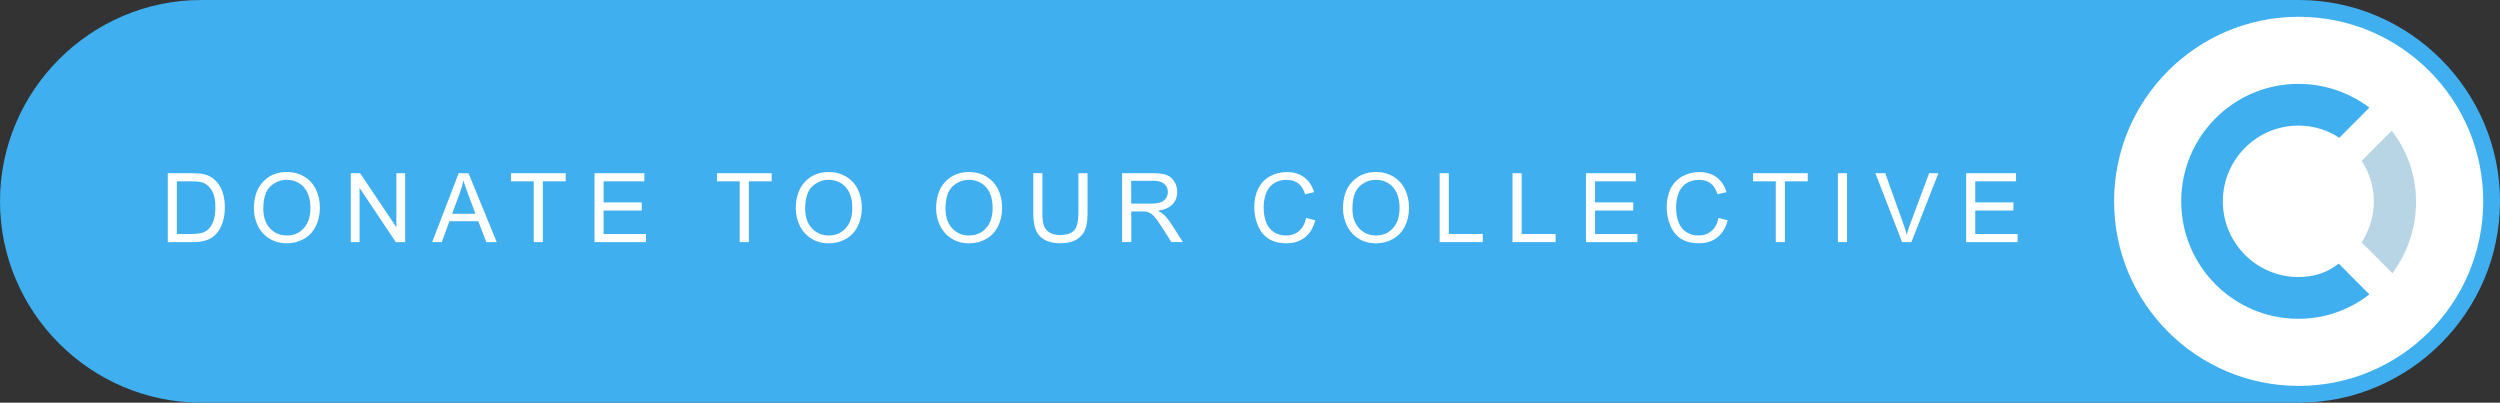 <?xml version="1.0" encoding="utf-8"?>
<!-- Open Collective logo created in .svg format by TidyCustoms.net  -->
<svg version="1.1" id="Warstwa_1" xmlns="http://www.w3.org/2000/svg" xmlns:xlink="http://www.w3.org/1999/xlink" x="0px" y="0px"
	 viewBox="0 0 596 96" style="enable-background:new 0 0 596 96;" xml:space="preserve">
<rect x="0" y="0" width="596" height="96" fill="#333333" stroke="none"/>
<style type="text/css">
	.st0{fill:#3FAFF0;}
	.st1{fill:#FFFFFF;}
	.st2{fill:#B8D5E6;}
</style>
<path class="st0" d="M548,96H48C21.6,96,0,74.4,0,48v0C0,21.6,21.6,0,48,0l500,0c26.4,0,48,21.6,48,48v0C596,74.4,574.4,96,548,96z"
	/>
<circle class="st1" cx="548" cy="48" r="44"/>
<g>
	<path class="st2" d="M565.93,48c0,3.52-1.07,6.88-2.91,9.79l7.32,7.34c3.66-4.9,5.65-10.86,5.65-16.99c0-6.43-2.14-12.24-5.8-16.98
		l-7.18,7.19c1.89,2.86,2.9,6.21,2.91,9.64L565.93,48z"/>
	<path class="st0" d="M547.92,66.05c-9.93-0.02-17.98-8.09-18-18.05c0.02-9.97,8.07-18.04,18-18.06c3.66,0,7.02,1.08,9.77,2.91
		l7.17-7.2c-4.89-3.67-10.83-5.66-16.94-5.65C532.51,20,520,32.54,520,48c0,15.45,12.51,28,27.92,28c6.14,0.02,12.1-2.03,16.94-5.82
		l-7.32-7.34C554.94,64.98,551.59,66.05,547.92,66.05L547.92,66.05z"/>
</g>
<g>
	<path class="st1" d="M40,57.72V41.29h5.67c1.28,0,2.25,0.08,2.93,0.24c0.94,0.22,1.75,0.61,2.41,1.18
		c0.87,0.73,1.52,1.67,1.95,2.81c0.43,1.14,0.64,2.44,0.64,3.91c0,1.25-0.15,2.35-0.44,3.32c-0.29,0.96-0.67,1.76-1.12,2.39
		c-0.46,0.63-0.96,1.13-1.5,1.49c-0.54,0.36-1.2,0.64-1.96,0.82c-0.77,0.19-1.65,0.28-2.64,0.28H40z M42.18,55.78h3.51
		c1.08,0,1.93-0.1,2.55-0.3c0.62-0.2,1.11-0.49,1.47-0.85c0.52-0.52,0.92-1.21,1.21-2.08c0.29-0.87,0.43-1.93,0.43-3.17
		c0-1.72-0.28-3.04-0.85-3.96c-0.56-0.92-1.25-1.54-2.06-1.85c-0.58-0.22-1.52-0.34-2.82-0.34h-3.46V55.78z"/>
	<path class="st1" d="M60.53,49.72c0-2.73,0.73-4.86,2.2-6.4C64.19,41.77,66.08,41,68.4,41c1.52,0,2.89,0.36,4.11,1.09
		c1.22,0.72,2.15,1.74,2.79,3.03c0.64,1.3,0.96,2.77,0.96,4.41c0,1.67-0.34,3.16-1.01,4.47c-0.67,1.31-1.63,2.31-2.86,2.99
		C71.15,57.66,69.82,58,68.39,58c-1.55,0-2.93-0.37-4.15-1.12c-1.22-0.75-2.14-1.77-2.77-3.06C60.84,52.53,60.53,51.16,60.53,49.72z
		 M62.77,49.75c0,1.98,0.53,3.54,1.6,4.68c1.07,1.14,2.4,1.71,4.01,1.71c1.64,0,2.99-0.57,4.04-1.73c1.06-1.15,1.59-2.78,1.59-4.9
		c0-1.34-0.23-2.5-0.68-3.5c-0.45-1-1.11-1.77-1.99-2.32c-0.87-0.55-1.85-0.82-2.93-0.82c-1.54,0-2.87,0.53-3.98,1.59
		C63.32,45.51,62.77,47.28,62.77,49.75z"/>
	<path class="st1" d="M83.63,57.72V41.29h2.23l8.64,12.9v-12.9h2.09v16.43h-2.23l-8.64-12.91v12.91H83.63z"/>
	<path class="st1" d="M103.03,57.72l6.32-16.43h2.34l6.73,16.43h-2.48l-1.92-4.98h-6.88l-1.81,4.98H103.03z M107.78,50.97h5.58
		l-1.72-4.55c-0.52-1.38-0.91-2.52-1.17-3.41c-0.21,1.05-0.5,2.1-0.89,3.14L107.78,50.97z"/>
	<path class="st1" d="M127.24,57.72V43.23h-5.42v-1.94h13.04v1.94h-5.44v14.49H127.24z"/>
	<path class="st1" d="M141.73,57.72V41.29h11.89v1.94h-9.72v5.03h9.1v1.93h-9.1v5.59H154v1.94H141.73z"/>
	<path class="st1" d="M176.35,57.72V43.23h-5.42v-1.94h13.04v1.94h-5.44v14.49H176.35z"/>
	<path class="st1" d="M189.72,49.72c0-2.73,0.73-4.86,2.2-6.4c1.47-1.54,3.36-2.31,5.68-2.31c1.52,0,2.89,0.36,4.11,1.09
		c1.22,0.72,2.15,1.74,2.79,3.03c0.64,1.3,0.96,2.77,0.96,4.41c0,1.67-0.34,3.16-1.01,4.47c-0.67,1.31-1.63,2.31-2.86,2.99
		c-1.23,0.68-2.57,1.01-3.99,1.01c-1.55,0-2.93-0.37-4.15-1.12c-1.22-0.75-2.14-1.77-2.77-3.06
		C190.03,52.53,189.72,51.16,189.72,49.72z M191.96,49.75c0,1.98,0.53,3.54,1.6,4.68c1.07,1.14,2.4,1.71,4.01,1.71
		c1.64,0,2.99-0.57,4.04-1.73c1.06-1.15,1.59-2.78,1.59-4.9c0-1.34-0.23-2.5-0.68-3.5c-0.45-1-1.11-1.77-1.99-2.32
		c-0.87-0.55-1.85-0.82-2.93-0.82c-1.54,0-2.87,0.53-3.98,1.59C192.52,45.51,191.96,47.28,191.96,49.75z"/>
	<path class="st1" d="M223.17,49.72c0-2.73,0.73-4.86,2.2-6.4c1.47-1.54,3.36-2.31,5.68-2.31c1.52,0,2.89,0.36,4.11,1.09
		s2.15,1.74,2.79,3.03c0.64,1.3,0.96,2.77,0.96,4.41c0,1.67-0.34,3.16-1.01,4.47c-0.67,1.31-1.63,2.31-2.86,2.99
		c-1.23,0.68-2.57,1.01-3.99,1.01c-1.55,0-2.93-0.37-4.15-1.12c-1.22-0.75-2.14-1.77-2.77-3.06
		C223.48,52.53,223.17,51.16,223.17,49.72z M225.41,49.75c0,1.98,0.53,3.54,1.6,4.68c1.07,1.14,2.4,1.71,4.01,1.71
		c1.64,0,2.99-0.57,4.04-1.73c1.06-1.15,1.59-2.78,1.59-4.9c0-1.34-0.23-2.5-0.68-3.5c-0.45-1-1.11-1.77-1.99-2.32
		c-0.87-0.55-1.85-0.82-2.93-0.82c-1.54,0-2.87,0.53-3.98,1.59C225.96,45.51,225.41,47.28,225.41,49.75z"/>
	<path class="st1" d="M257.09,41.29h2.18v9.49c0,1.65-0.19,2.96-0.56,3.93c-0.37,0.97-1.05,1.76-2.03,2.37
		c-0.98,0.61-2.26,0.91-3.84,0.91c-1.54,0-2.8-0.27-3.78-0.8c-0.98-0.53-1.68-1.3-2.1-2.3c-0.42-1.01-0.63-2.38-0.63-4.12v-9.49
		h2.18v9.48c0,1.43,0.13,2.48,0.4,3.15c0.27,0.68,0.72,1.2,1.37,1.56c0.65,0.37,1.44,0.55,2.37,0.55c1.6,0,2.74-0.36,3.42-1.09
		c0.68-0.72,1.02-2.12,1.02-4.18V41.29z"/>
	<path class="st1" d="M267.51,57.72V41.29h7.29c1.47,0,2.58,0.15,3.34,0.44c0.76,0.3,1.37,0.82,1.83,1.56
		c0.46,0.75,0.68,1.57,0.68,2.48c0,1.17-0.38,2.15-1.13,2.95c-0.76,0.8-1.92,1.31-3.5,1.52c0.58,0.28,1.01,0.55,1.31,0.82
		c0.64,0.58,1.24,1.31,1.81,2.18l2.86,4.47h-2.74l-2.18-3.42c-0.64-0.99-1.16-1.74-1.57-2.26c-0.41-0.52-0.78-0.89-1.1-1.1
		c-0.33-0.21-0.66-0.35-0.99-0.44c-0.25-0.05-0.65-0.08-1.21-0.08h-2.52v7.3H267.51z M269.69,48.54h4.68c0.99,0,1.77-0.1,2.33-0.31
		c0.56-0.21,0.99-0.53,1.28-0.99c0.29-0.45,0.44-0.94,0.44-1.47c0-0.78-0.28-1.42-0.85-1.92c-0.56-0.5-1.46-0.75-2.68-0.75h-5.21
		V48.54z"/>
	<path class="st1" d="M311.38,51.96l2.18,0.55c-0.46,1.79-1.28,3.15-2.46,4.08c-1.19,0.94-2.63,1.41-4.35,1.41
		c-1.77,0-3.21-0.36-4.32-1.08c-1.11-0.72-1.96-1.77-2.54-3.13c-0.58-1.37-0.87-2.83-0.87-4.4c0-1.71,0.33-3.2,0.98-4.48
		c0.65-1.27,1.59-2.24,2.79-2.9c1.21-0.66,2.54-0.99,3.99-0.99c1.65,0,3.03,0.42,4.15,1.26c1.12,0.84,1.9,2.01,2.35,3.53l-2.14,0.5
		c-0.38-1.2-0.93-2.07-1.66-2.61s-1.64-0.82-2.74-0.82c-1.26,0-2.32,0.3-3.17,0.91c-0.85,0.61-1.44,1.42-1.79,2.44
		c-0.34,1.02-0.52,2.07-0.52,3.15c0,1.4,0.2,2.62,0.61,3.66c0.41,1.04,1.04,1.82,1.9,2.34s1.79,0.77,2.79,0.77
		c1.22,0,2.25-0.35,3.1-1.05C310.51,54.38,311.08,53.34,311.38,51.96z"/>
	<path class="st1" d="M320.17,49.72c0-2.73,0.73-4.86,2.2-6.4c1.47-1.54,3.36-2.31,5.68-2.31c1.52,0,2.89,0.36,4.11,1.09
		c1.22,0.72,2.15,1.74,2.79,3.03c0.64,1.3,0.96,2.77,0.96,4.41c0,1.67-0.34,3.16-1.01,4.47c-0.67,1.31-1.63,2.31-2.86,2.99
		c-1.23,0.68-2.57,1.01-3.99,1.01c-1.55,0-2.93-0.37-4.15-1.12c-1.22-0.75-2.14-1.77-2.77-3.06
		C320.49,52.53,320.17,51.16,320.17,49.72z M322.42,49.75c0,1.98,0.53,3.54,1.6,4.68c1.07,1.14,2.4,1.71,4.01,1.71
		c1.64,0,2.99-0.57,4.04-1.73c1.06-1.15,1.59-2.78,1.59-4.9c0-1.34-0.23-2.5-0.68-3.5c-0.45-1-1.12-1.77-1.99-2.32
		c-0.87-0.55-1.85-0.82-2.93-0.82c-1.54,0-2.87,0.53-3.98,1.59C322.97,45.51,322.42,47.28,322.42,49.75z"/>
	<path class="st1" d="M343.21,57.72V41.29h2.18v14.49h8.1v1.94H343.21z"/>
	<path class="st1" d="M360.58,57.72V41.29h2.18v14.49h8.1v1.94H360.58z"/>
	<path class="st1" d="M378.09,57.72V41.29h11.89v1.94h-9.72v5.03h9.1v1.93h-9.1v5.59h10.1v1.94H378.09z"/>
	<path class="st1" d="M409.7,51.96l2.18,0.55c-0.46,1.79-1.28,3.15-2.46,4.08c-1.19,0.94-2.63,1.41-4.35,1.41
		c-1.77,0-3.21-0.36-4.32-1.08c-1.11-0.72-1.96-1.77-2.54-3.13c-0.58-1.37-0.87-2.83-0.87-4.4c0-1.71,0.33-3.2,0.98-4.48
		c0.65-1.27,1.59-2.24,2.79-2.9c1.21-0.66,2.54-0.99,3.99-0.99c1.65,0,3.03,0.42,4.15,1.26c1.12,0.84,1.9,2.01,2.35,3.53l-2.14,0.5
		c-0.38-1.2-0.93-2.07-1.66-2.61s-1.64-0.82-2.74-0.82c-1.26,0-2.32,0.3-3.17,0.91c-0.85,0.61-1.44,1.42-1.79,2.44
		c-0.34,1.02-0.52,2.07-0.52,3.15c0,1.4,0.2,2.62,0.61,3.66c0.41,1.04,1.04,1.82,1.9,2.34s1.79,0.77,2.79,0.77
		c1.22,0,2.25-0.35,3.1-1.05C408.83,54.38,409.4,53.34,409.7,51.96z"/>
	<path class="st1" d="M423.34,57.72V43.23h-5.42v-1.94h13.04v1.94h-5.44v14.49H423.34z"/>
	<path class="st1" d="M438.15,57.72V41.29h2.18v16.43H438.15z"/>
	<path class="st1" d="M453.46,57.72l-6.37-16.43h2.35l4.27,11.93c0.34,0.96,0.63,1.85,0.86,2.69c0.25-0.9,0.55-1.79,0.89-2.69
		l4.44-11.93h2.22l-6.44,16.43H453.46z"/>
	<path class="st1" d="M468.73,57.72V41.29h11.89v1.94h-9.72v5.03h9.1v1.93h-9.1v5.59H481v1.94H468.73z"/>
</g>
</svg>
